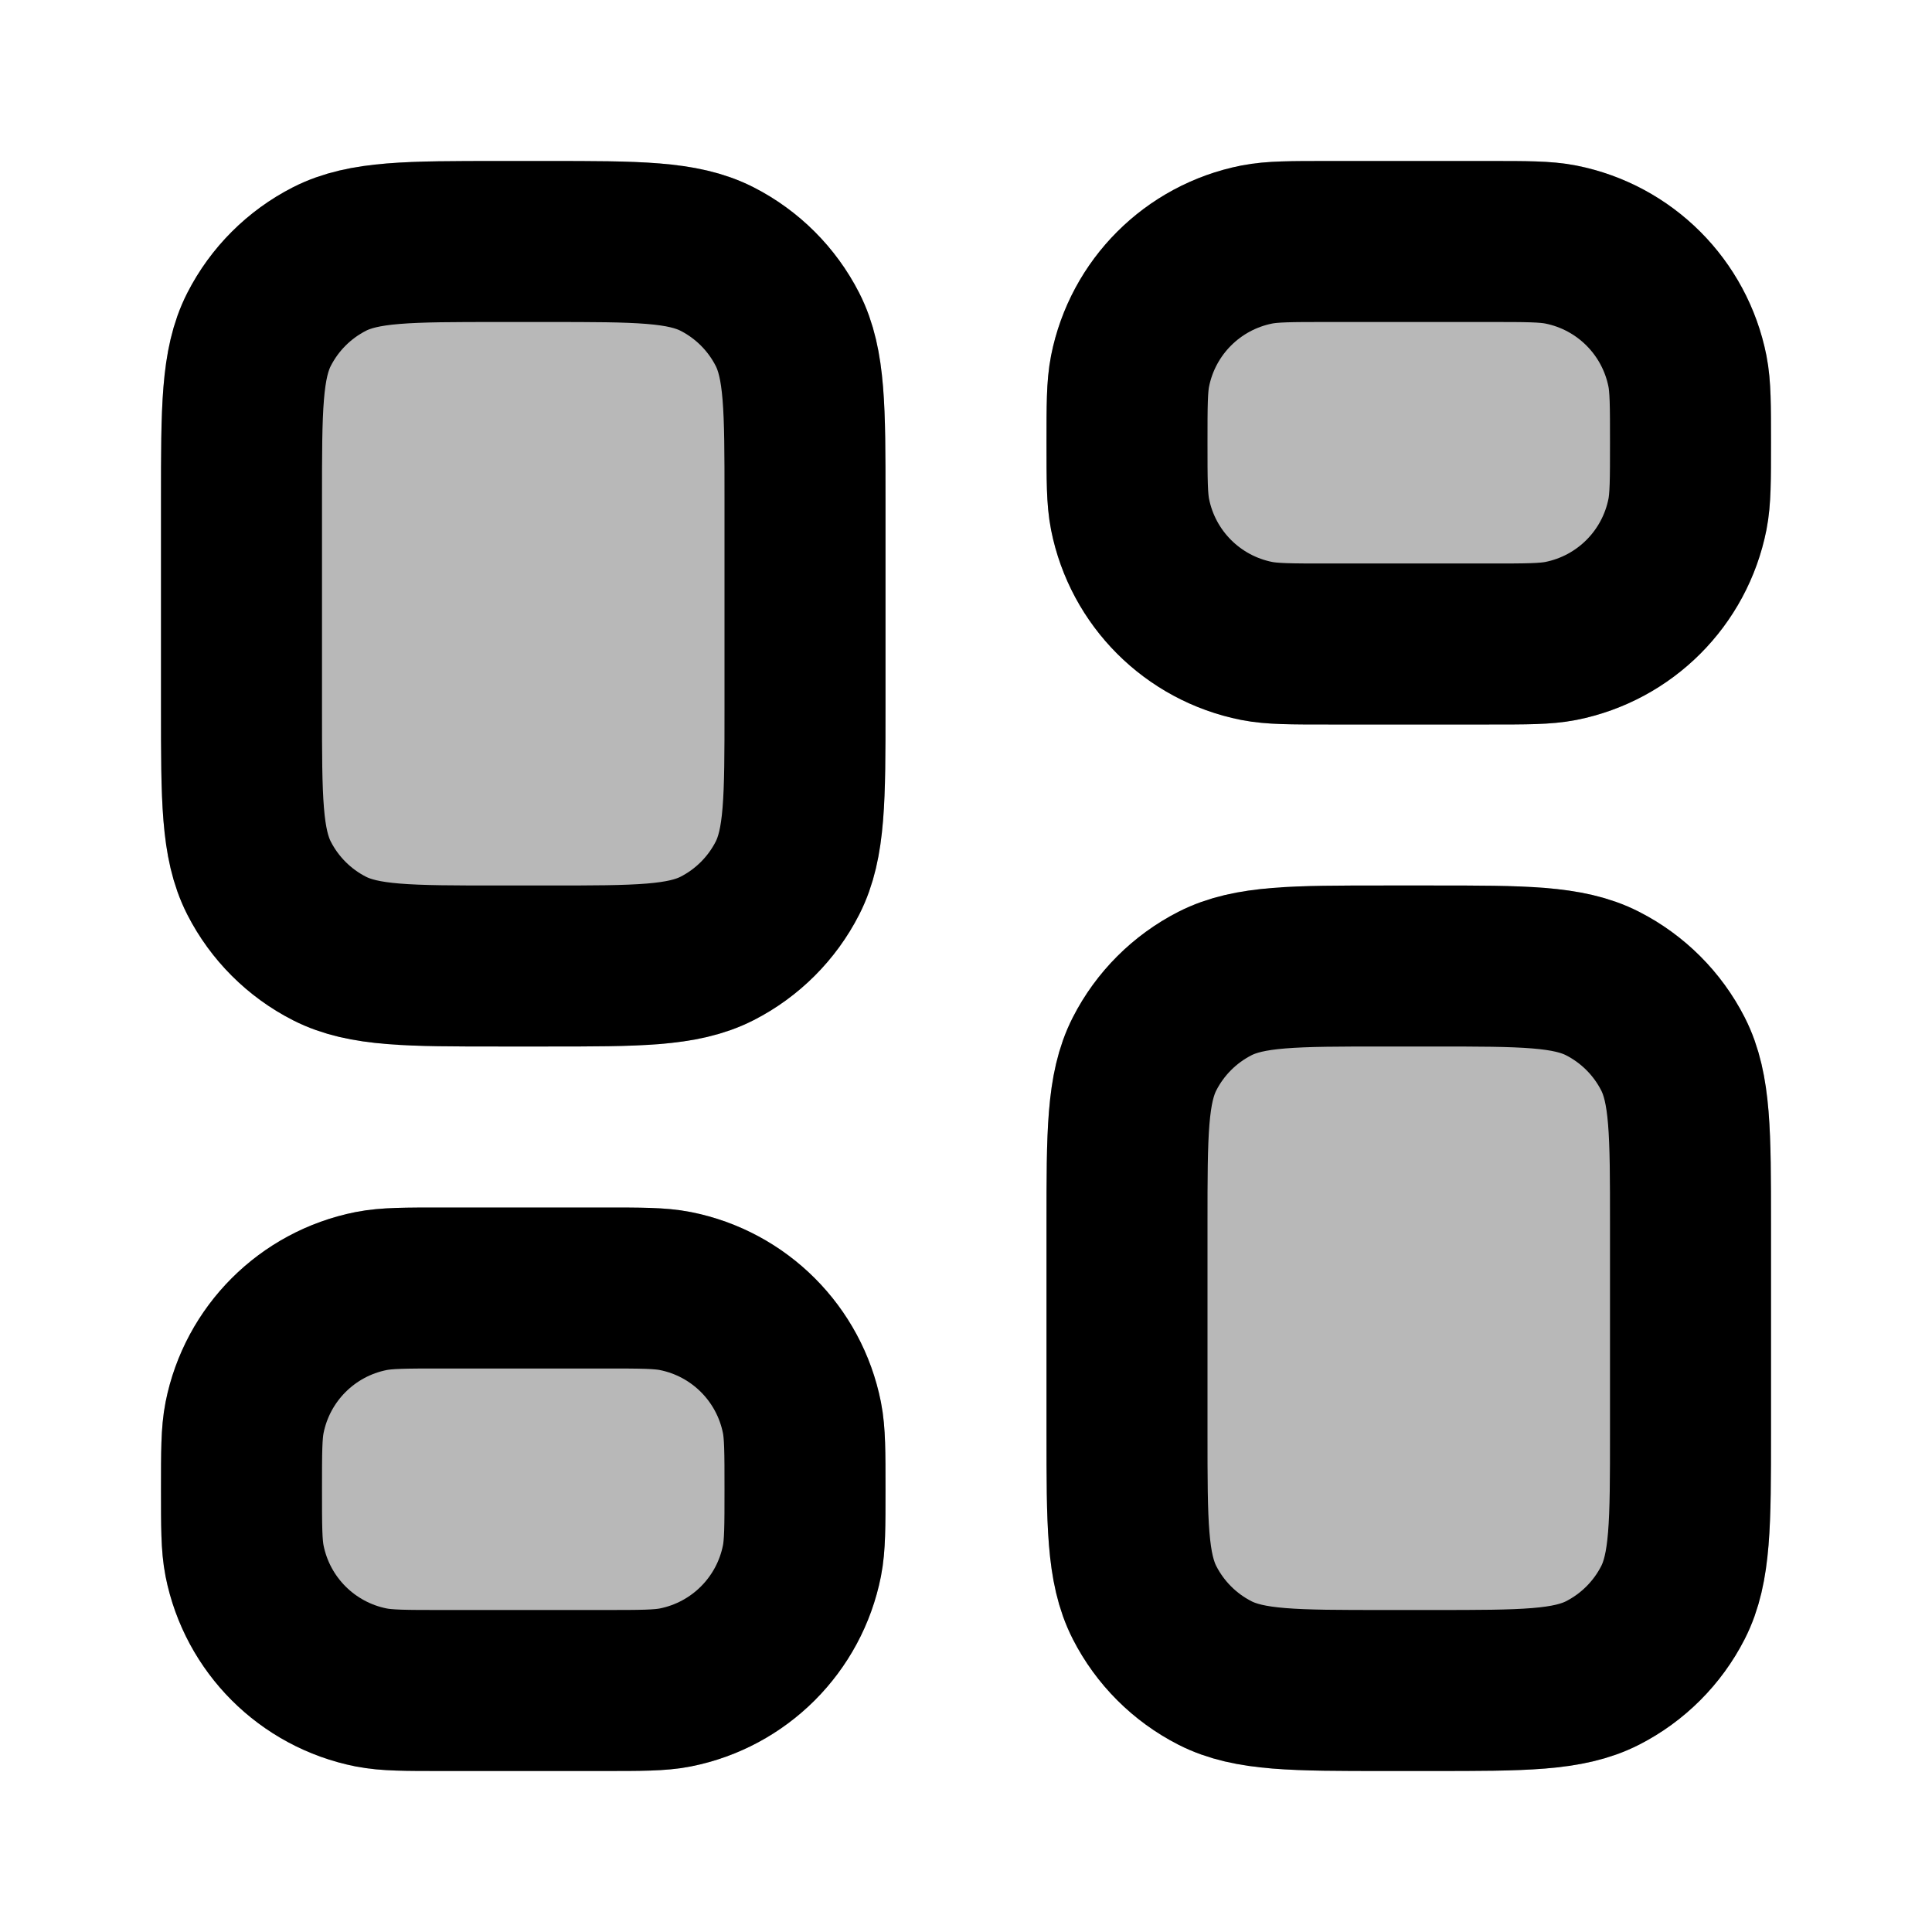 <svg
  xmlns="http://www.w3.org/2000/svg"
  width="24"
  height="24"
  viewBox="0 0 24 24"
  fill="none"
  stroke="currentColor"
  stroke-width="2"
  stroke-linecap="round"
  stroke-linejoin="round"
>
  <g opacity="0.28"><path d="M3 6.2C3 5.08 3 4.52 3.218 4.092C3.41 3.716 3.716 3.41 4.092 3.218C4.52 3 5.08 3 6.2 3H6.8C7.92 3 8.48 3 8.908 3.218C9.284 3.41 9.59 3.716 9.782 4.092C10 4.52 10 5.08 10 6.2V8.8C10 9.92 10 10.48 9.782 10.908C9.59 11.284 9.284 11.59 8.908 11.782C8.48 12 7.92 12 6.8 12H6.2C5.08 12 4.52 12 4.092 11.782C3.716 11.59 3.41 11.284 3.218 10.908C3 10.48 3 9.92 3 8.8V6.2Z" fill="currentColor"/><path d="M3 18.5C3 18.035 3 17.803 3.038 17.61C3.196 16.816 3.816 16.196 4.61 16.038C4.803 16 5.035 16 5.5 16H7.5C7.965 16 8.197 16 8.39 16.038C9.184 16.196 9.804 16.816 9.962 17.61C10 17.803 10 18.035 10 18.5C10 18.965 10 19.197 9.962 19.39C9.804 20.184 9.184 20.804 8.39 20.962C8.197 21 7.965 21 7.5 21H5.5C5.035 21 4.803 21 4.61 20.962C3.816 20.804 3.196 20.184 3.038 19.39C3 19.197 3 18.965 3 18.5Z" fill="currentColor"/><path d="M14 5.5C14 5.035 14 4.803 14.038 4.61C14.196 3.816 14.816 3.196 15.61 3.038C15.803 3 16.035 3 16.5 3H18.5C18.965 3 19.197 3 19.39 3.038C20.184 3.196 20.804 3.816 20.962 4.61C21 4.803 21 5.035 21 5.5C21 5.965 21 6.197 20.962 6.39C20.804 7.184 20.184 7.804 19.39 7.962C19.197 8 18.965 8 18.5 8H16.5C16.035 8 15.803 8 15.61 7.962C14.816 7.804 14.196 7.184 14.038 6.39C14 6.197 14 5.965 14 5.5Z" fill="currentColor"/><path d="M14 15.2C14 14.08 14 13.52 14.218 13.092C14.41 12.716 14.716 12.41 15.092 12.218C15.52 12 16.08 12 17.2 12H17.8C18.92 12 19.48 12 19.908 12.218C20.284 12.41 20.59 12.716 20.782 13.092C21 13.52 21 14.08 21 15.2V17.8C21 18.92 21 19.48 20.782 19.908C20.59 20.284 20.284 20.59 19.908 20.782C19.48 21 18.92 21 17.8 21H17.2C16.08 21 15.52 21 15.092 20.782C14.716 20.59 14.41 20.284 14.218 19.908C14 19.48 14 18.92 14 17.8V15.2Z" fill="currentColor"/></g>
  <path d="M14 15.2C14 14.08 14 13.52 14.218 13.092C14.41 12.716 14.716 12.41 15.092 12.218C15.52 12 16.08 12 17.2 12H17.8C18.92 12 19.48 12 19.908 12.218C20.284 12.41 20.59 12.716 20.782 13.092C21 13.52 21 14.08 21 15.2V17.8C21 18.92 21 19.48 20.782 19.908C20.59 20.284 20.284 20.59 19.908 20.782C19.48 21 18.92 21 17.8 21H17.2C16.08 21 15.52 21 15.092 20.782C14.716 20.59 14.41 20.284 14.218 19.908C14 19.48 14 18.92 14 17.8V15.2Z" stroke="currentColor" stroke-width="2"/>
  <path d="M14 5.5C14 5.035 14 4.803 14.038 4.61C14.196 3.816 14.816 3.196 15.61 3.038C15.803 3 16.035 3 16.5 3H18.5C18.965 3 19.197 3 19.39 3.038C20.184 3.196 20.804 3.816 20.962 4.61C21 4.803 21 5.035 21 5.5C21 5.965 21 6.197 20.962 6.39C20.804 7.184 20.184 7.804 19.39 7.962C19.197 8 18.965 8 18.5 8H16.5C16.035 8 15.803 8 15.61 7.962C14.816 7.804 14.196 7.184 14.038 6.39C14 6.197 14 5.965 14 5.5Z" stroke="currentColor" stroke-width="2"/>
  <path d="M3 18.5C3 18.035 3 17.803 3.038 17.61C3.196 16.816 3.816 16.196 4.61 16.038C4.803 16 5.035 16 5.5 16H7.5C7.965 16 8.197 16 8.39 16.038C9.184 16.196 9.804 16.816 9.962 17.61C10 17.803 10 18.035 10 18.5C10 18.965 10 19.197 9.962 19.39C9.804 20.184 9.184 20.804 8.39 20.962C8.197 21 7.965 21 7.5 21H5.5C5.035 21 4.803 21 4.61 20.962C3.816 20.804 3.196 20.184 3.038 19.39C3 19.197 3 18.965 3 18.5Z" stroke="currentColor" stroke-width="2"/>
  <path d="M3 6.2C3 5.08 3 4.52 3.218 4.092C3.41 3.716 3.716 3.41 4.092 3.218C4.52 3 5.08 3 6.2 3H6.8C7.92 3 8.48 3 8.908 3.218C9.284 3.41 9.59 3.716 9.782 4.092C10 4.52 10 5.08 10 6.2V8.8C10 9.92 10 10.48 9.782 10.908C9.59 11.284 9.284 11.59 8.908 11.782C8.48 12 7.92 12 6.8 12H6.2C5.08 12 4.52 12 4.092 11.782C3.716 11.59 3.41 11.284 3.218 10.908C3 10.48 3 9.92 3 8.8V6.2Z" stroke="currentColor" stroke-width="2"/>
</svg>